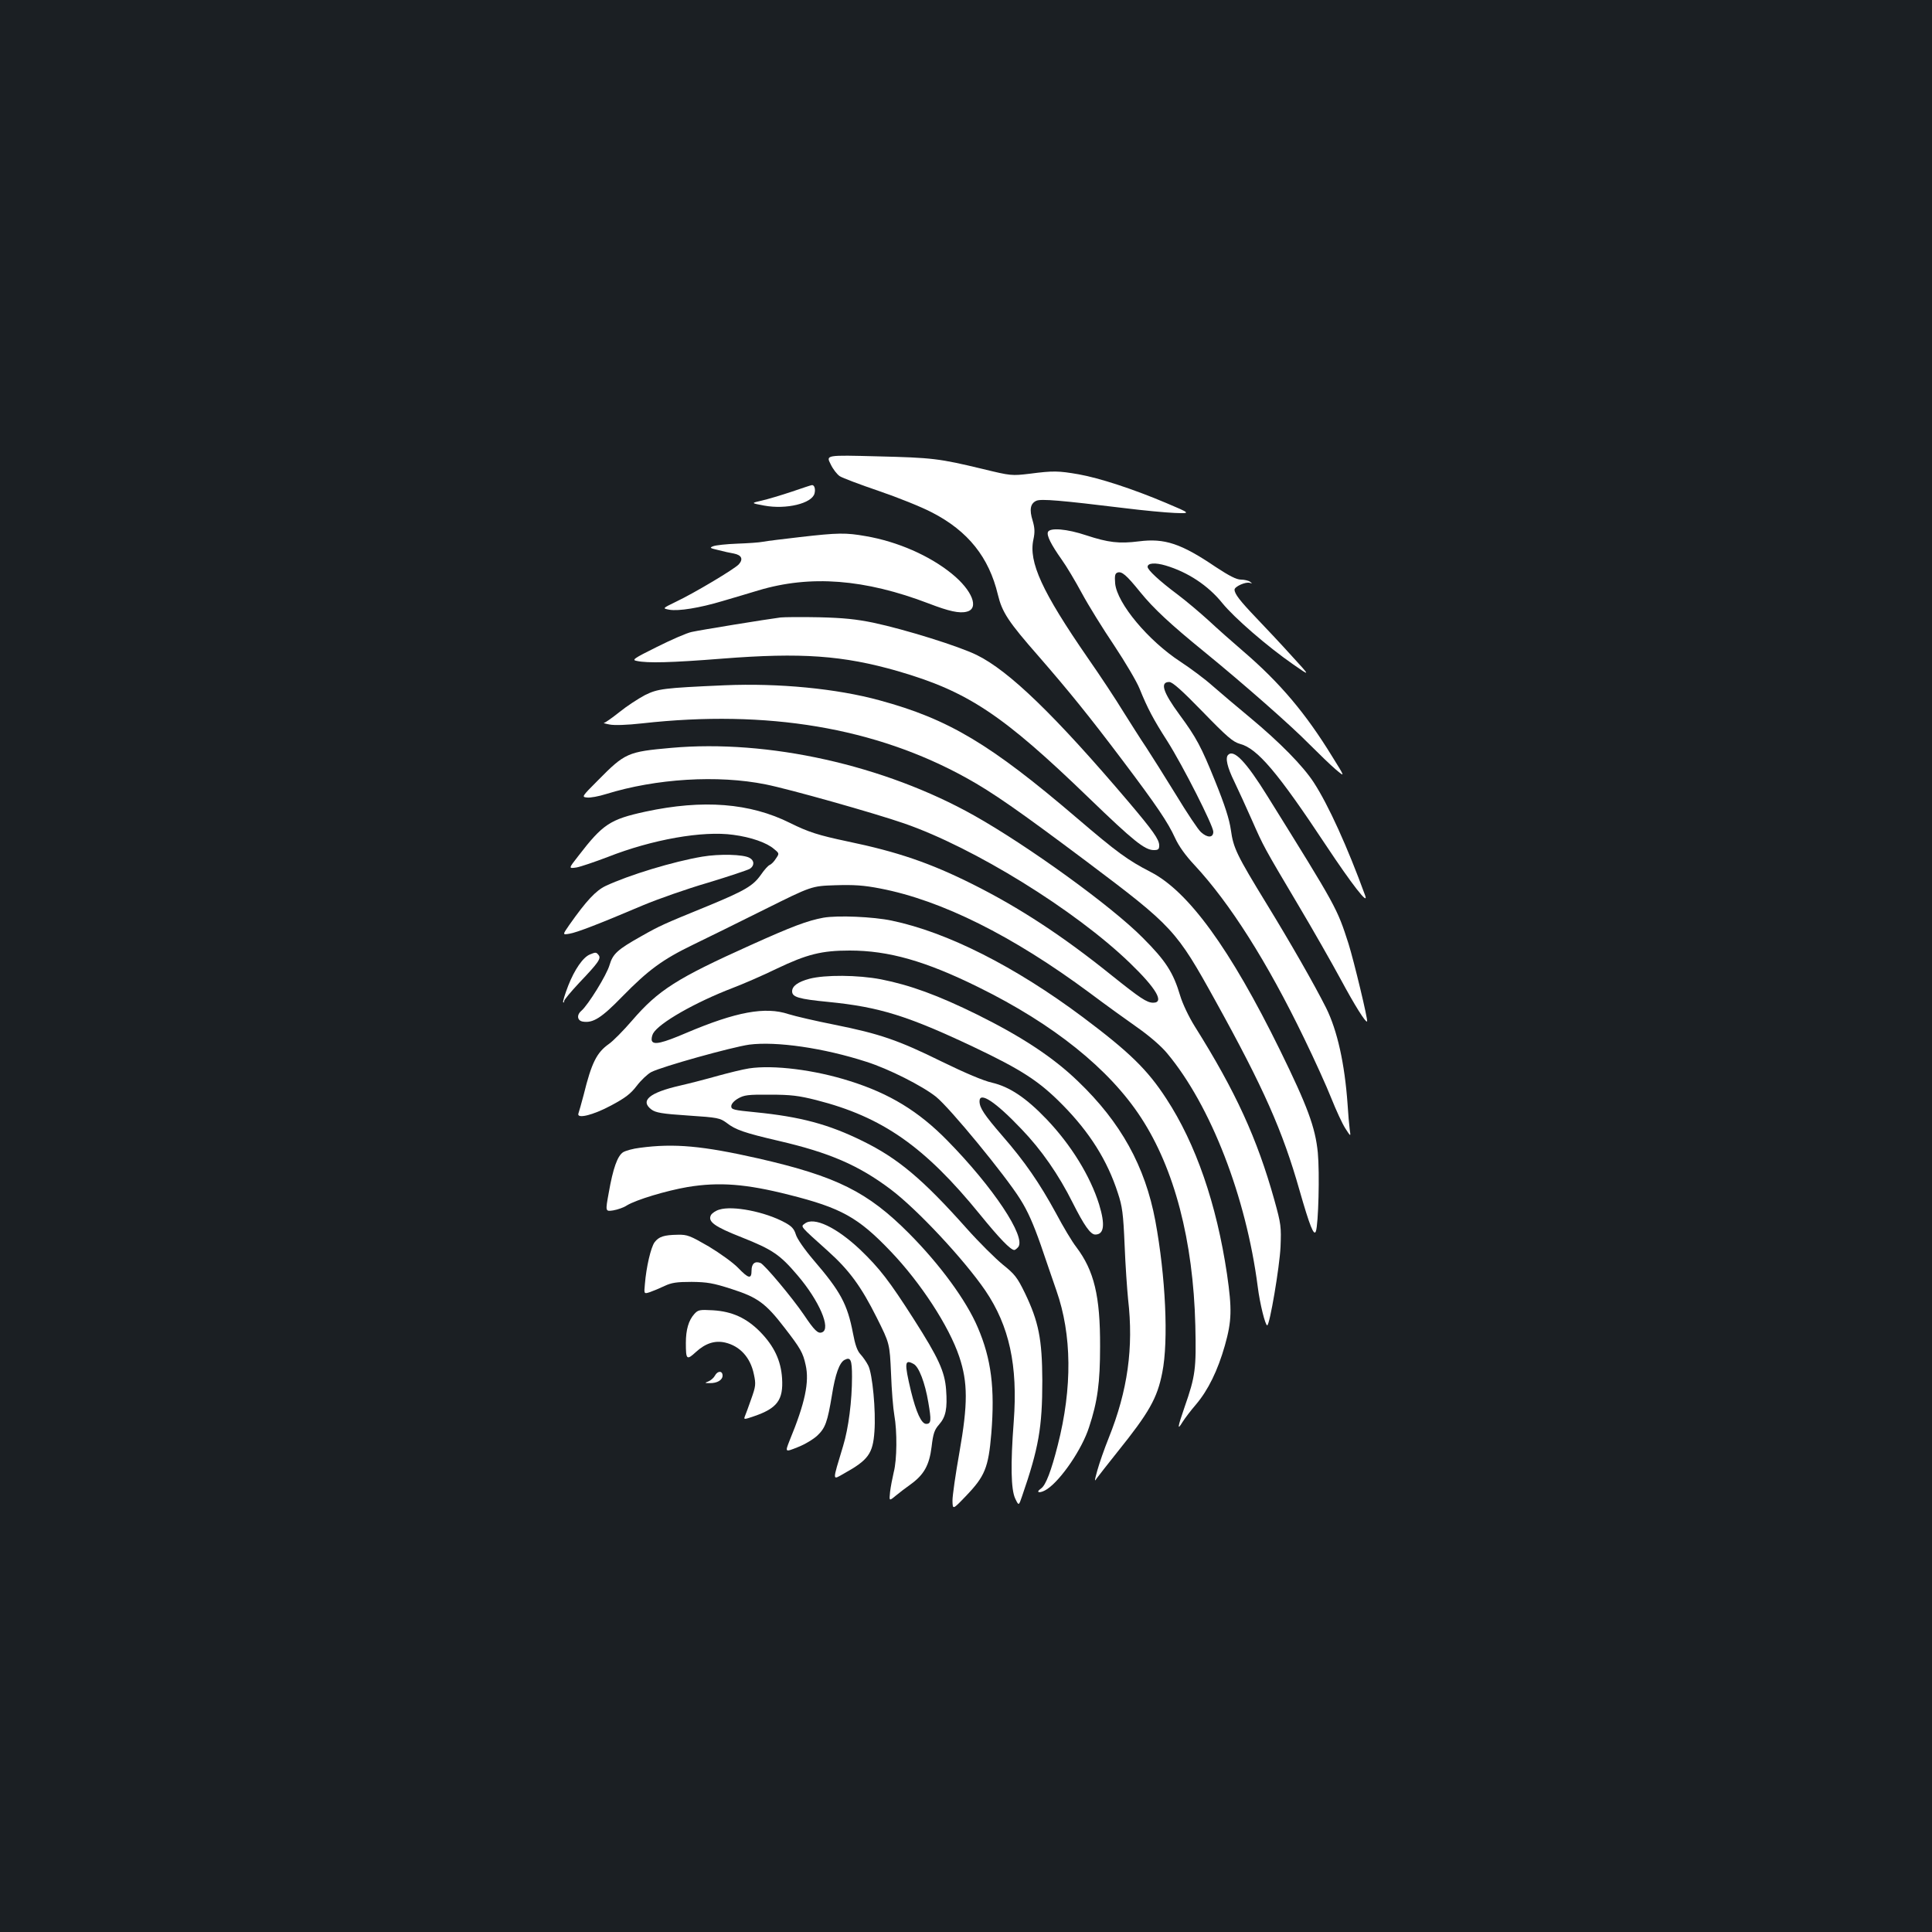 <?xml version="1.0" standalone="no"?>
<!DOCTYPE svg PUBLIC "-//W3C//DTD SVG 20010904//EN"
 "http://www.w3.org/TR/2001/REC-SVG-20010904/DTD/svg10.dtd">
<svg version="1.0" xmlns="http://www.w3.org/2000/svg"
 width="1000pt" height="1000pt" viewBox="0 0 1000 1000"
 preserveAspectRatio="xMidYMid meet">
<rect width="100%" height="100%" fill="#1b1f23"/>
<g transform="translate(0,1000) scale(0.1,-0.1)"
fill="#ffffff" stroke="none">
<path d="M4299 7598 c12 -26 34 -54 48 -63 14 -9 104 -43 201 -76 97 -33 222
-83 277 -112 186 -96 294 -232 340 -425 22 -91 53 -139 211 -319 159 -183 261
-309 433 -537 178 -236 236 -322 273 -403 19 -42 54 -91 101 -141 183 -197
375 -499 567 -896 54 -111 117 -250 141 -311 24 -60 56 -130 72 -155 29 -45
29 -45 23 -5 -3 22 -8 81 -11 130 -15 210 -53 381 -111 498 -64 127 -184 336
-307 537 -156 255 -173 290 -186 384 -8 56 -31 128 -82 254 -71 176 -97 225
-184 343 -86 117 -102 169 -53 169 17 0 66 -44 173 -154 126 -130 157 -156
192 -166 91 -23 197 -149 446 -525 132 -199 223 -317 203 -260 -92 252 -190
468 -266 585 -56 86 -176 208 -330 336 -69 57 -156 131 -195 165 -38 34 -113
90 -165 124 -167 109 -328 302 -338 405 -3 39 -1 51 11 56 23 9 47 -12 119
-101 69 -85 156 -166 333 -310 201 -164 449 -382 540 -475 50 -50 112 -110
139 -133 49 -41 49 -41 -19 68 -137 223 -269 380 -460 544 -55 47 -136 119
-180 160 -44 40 -116 101 -160 134 -95 71 -155 127 -155 143 0 20 39 23 93 7
115 -34 221 -104 294 -195 62 -76 231 -223 368 -318 89 -62 89 -62 -10 46 -54
60 -136 147 -181 194 -86 90 -114 126 -114 148 0 16 58 42 79 35 14 -4 14 -4
1 6 -8 6 -30 11 -47 11 -23 0 -60 19 -130 65 -180 122 -265 150 -398 133 -103
-13 -159 -6 -272 31 -101 34 -190 41 -199 17 -7 -18 16 -64 71 -142 24 -33 71
-112 105 -175 34 -63 109 -184 167 -270 57 -86 117 -187 132 -225 40 -99 71
-158 143 -270 81 -128 238 -438 238 -469 0 -32 -30 -33 -64 -2 -14 12 -72 99
-129 193 -58 94 -127 204 -154 245 -28 41 -80 124 -118 184 -37 61 -120 187
-185 280 -236 342 -307 496 -281 613 8 38 7 59 -4 97 -18 57 -12 89 19 103 24
11 128 2 456 -38 96 -12 213 -23 260 -25 85 -3 85 -3 -45 52 -170 72 -345 129
-452 148 -104 18 -131 19 -253 3 -94 -11 -97 -11 -245 25 -225 54 -258 58
-545 65 -265 7 -265 7 -241 -40z"/>
<path d="M4098 7455 c-54 -18 -124 -39 -155 -46 -57 -13 -57 -13 13 -26 113
-21 247 11 260 63 6 23 -1 45 -14 43 -4 0 -51 -16 -104 -34z"/>
<path d="M4140 7220 c-85 -10 -171 -20 -190 -24 -19 -4 -80 -8 -135 -10 -55
-2 -110 -8 -123 -13 -21 -8 -18 -10 25 -20 26 -7 63 -15 81 -18 41 -8 50 -29
26 -56 -22 -24 -229 -148 -326 -194 -70 -34 -70 -34 -33 -41 47 -8 155 9 275
45 52 15 135 40 185 55 270 81 551 59 883 -68 104 -40 158 -52 196 -42 66 16
28 111 -77 196 -115 94 -282 167 -446 195 -102 18 -142 18 -341 -5z"/>
<path d="M4040 6804 c-71 -9 -416 -65 -460 -75 -25 -5 -105 -40 -179 -77 -123
-61 -132 -68 -105 -73 55 -12 178 -9 443 12 408 32 624 17 909 -65 361 -105
540 -223 991 -659 226 -218 286 -267 333 -267 23 0 28 4 28 24 0 31 -32 76
-159 226 -379 446 -618 678 -786 760 -92 45 -366 131 -535 167 -88 18 -154 25
-280 28 -91 2 -181 1 -200 -1z"/>
<path d="M3750 6453 c-318 -14 -345 -18 -412 -51 -34 -18 -94 -57 -131 -87
-38 -30 -74 -56 -80 -56 -7 -1 6 -5 28 -9 24 -5 90 -3 170 6 646 72 1206 -22
1676 -282 136 -75 272 -170 623 -433 448 -337 464 -354 668 -723 249 -450 347
-672 434 -978 53 -185 75 -241 85 -213 13 37 20 300 10 407 -13 131 -53 239
-196 531 -258 525 -474 822 -670 922 -118 61 -173 101 -380 278 -449 384 -665
513 -1022 610 -222 61 -523 90 -803 78z"/>
<path d="M3474 6129 c-225 -20 -239 -26 -379 -168 -85 -85 -85 -86 -56 -89 16
-2 60 6 98 18 258 80 578 100 826 50 121 -24 561 -148 717 -202 361 -125 884
-448 1168 -722 137 -132 180 -206 121 -206 -33 0 -67 23 -217 143 -252 203
-477 350 -719 471 -218 109 -387 167 -647 221 -151 32 -201 48 -296 95 -208
104 -451 123 -749 59 -184 -40 -221 -65 -348 -230 -51 -65 -51 -65 -9 -59 22
4 95 29 161 54 231 91 492 137 650 115 92 -12 175 -41 212 -74 27 -22 27 -23
9 -49 -9 -15 -24 -30 -32 -33 -8 -3 -28 -25 -45 -50 -41 -58 -81 -82 -277
-163 -228 -93 -248 -102 -343 -156 -123 -69 -147 -91 -164 -149 -15 -52 -111
-207 -146 -237 -26 -22 -21 -52 9 -56 52 -8 96 20 202 129 136 139 210 193
367 269 70 34 237 116 371 183 243 121 243 121 365 125 97 3 147 0 234 -17
316 -61 684 -244 1083 -540 80 -60 191 -140 248 -180 61 -43 123 -96 154 -134
225 -270 408 -742 468 -1207 11 -88 39 -200 49 -200 13 0 64 302 69 406 4 104
3 117 -32 243 -89 318 -200 561 -411 897 -32 51 -64 119 -76 159 -36 121 -74
181 -194 301 -162 164 -594 476 -873 633 -465 261 -1066 395 -1568 350z"/>
<path d="M6357 6093 c-16 -15 -5 -64 32 -139 21 -44 62 -133 91 -199 61 -138
59 -135 240 -440 75 -126 174 -300 220 -385 71 -132 129 -225 136 -217 6 6
-69 316 -96 402 -60 186 -60 186 -419 763 -111 179 -174 245 -204 215z"/>
<path d="M3635 5566 c-149 -25 -380 -95 -501 -152 -50 -24 -99 -76 -187 -201
-36 -52 -36 -52 0 -46 38 6 152 50 383 148 74 31 224 84 334 116 109 33 207
66 217 72 25 16 24 44 -2 57 -32 18 -156 21 -244 6z"/>
<path d="M4262 5250 c-82 -15 -162 -45 -377 -142 -382 -172 -477 -232 -614
-391 -44 -51 -98 -106 -120 -121 -62 -44 -89 -96 -130 -263 -12 -45 -24 -88
-27 -96 -11 -30 74 -10 169 41 73 39 101 60 133 102 22 29 56 61 75 71 57 29
416 129 507 142 140 18 385 -17 607 -89 114 -36 290 -125 360 -181 72 -58 358
-406 435 -529 40 -63 69 -130 107 -238 28 -83 65 -189 81 -236 80 -228 83
-502 7 -800 -34 -134 -62 -207 -86 -224 -35 -24 -3 -27 32 -3 72 49 180 207
216 320 44 133 57 231 57 417 1 262 -31 393 -123 515 -22 28 -69 107 -105 175
-85 156 -162 268 -277 400 -95 110 -119 146 -119 180 0 52 83 -3 217 -144 104
-108 193 -237 265 -381 59 -117 92 -165 117 -165 46 0 52 51 20 156 -46 147
-145 308 -272 441 -106 111 -192 168 -282 189 -45 10 -139 50 -260 109 -225
111 -321 144 -555 191 -96 19 -204 44 -239 55 -120 40 -271 12 -528 -97 -124
-53 -170 -64 -179 -41 -3 8 0 25 6 37 29 54 218 162 414 237 50 19 152 63 226
99 157 75 233 94 378 94 201 0 392 -54 667 -190 388 -191 677 -423 841 -675
173 -265 270 -636 281 -1075 5 -226 1 -261 -56 -424 -36 -104 -39 -124 -10
-76 12 19 43 60 69 90 63 74 113 176 150 306 36 128 37 188 11 369 -54 363
-161 674 -314 908 -98 151 -192 242 -432 422 -352 263 -702 440 -990 500 -95
20 -279 28 -353 15z"/>
<path d="M3054 5060 c-36 -14 -80 -78 -113 -162 -17 -44 -29 -83 -26 -86 3 -3
5 0 5 7 0 6 35 48 78 94 99 104 115 126 100 144 -12 15 -15 15 -44 3z"/>
<path d="M4190 4934 c-60 -16 -90 -38 -90 -65 0 -30 34 -40 188 -55 263 -26
410 -72 747 -231 255 -121 345 -180 465 -302 140 -142 232 -288 286 -456 23
-69 28 -106 35 -270 4 -104 13 -230 18 -280 29 -250 -2 -473 -100 -717 -23
-57 -49 -132 -59 -168 -16 -58 -16 -62 -2 -40 10 13 57 74 106 135 164 204
206 278 232 411 33 165 17 498 -36 785 -53 283 -179 510 -399 721 -129 125
-292 232 -524 347 -201 99 -345 152 -497 182 -120 23 -290 24 -370 3z"/>
<path d="M3877 4470 c-33 -5 -105 -23 -160 -38 -56 -16 -145 -39 -197 -51
-158 -36 -209 -78 -148 -124 22 -16 53 -22 190 -31 154 -10 165 -13 199 -38
46 -36 93 -52 269 -93 263 -61 414 -126 580 -251 137 -103 379 -362 490 -524
124 -183 169 -387 147 -679 -17 -223 -14 -349 7 -396 19 -40 19 -40 36 10 86
249 105 356 105 600 -1 214 -19 304 -90 452 -40 82 -53 98 -114 147 -38 31
-123 115 -188 188 -227 255 -356 363 -538 452 -176 87 -323 126 -555 149 -113
11 -125 14 -125 31 0 12 14 28 35 40 31 18 51 21 165 20 108 0 149 -5 240 -28
342 -87 561 -240 848 -593 100 -123 158 -183 177 -183 4 0 13 7 20 15 43 51
-129 310 -367 552 -148 151 -299 243 -503 307 -184 59 -398 85 -523 66z"/>
<path d="M3312 4059 c-35 -4 -74 -15 -87 -23 -29 -19 -52 -83 -74 -209 -18
-98 -18 -98 23 -92 23 4 55 15 71 26 50 30 204 76 314 95 164 27 303 16 524
-40 271 -68 359 -117 527 -293 155 -162 302 -387 355 -545 45 -134 45 -245 1
-495 -20 -112 -36 -224 -36 -250 1 -48 1 -48 69 23 99 103 117 147 132 324 19
234 0 386 -70 549 -59 139 -195 325 -356 487 -214 215 -374 295 -780 388 -288
65 -434 79 -613 55z"/>
<path d="M3723 3739 c-18 -5 -37 -18 -43 -28 -18 -34 18 -60 158 -115 161 -64
199 -90 290 -197 112 -131 175 -277 127 -295 -21 -9 -40 10 -95 92 -60 88
-203 259 -224 267 -29 11 -46 -4 -46 -39 0 -46 -15 -43 -70 14 -25 26 -93 75
-151 110 -97 56 -111 62 -160 61 -73 -1 -99 -10 -121 -39 -19 -26 -43 -128
-50 -216 -5 -52 -5 -52 26 -42 17 6 51 20 76 32 36 17 63 21 140 21 81 -1 111
-6 207 -37 134 -43 176 -73 275 -202 81 -105 94 -127 108 -191 20 -88 -3 -197
-83 -391 -24 -61 -24 -61 41 -35 37 14 83 42 103 61 41 39 52 70 75 208 17
109 39 169 65 183 32 17 39 1 39 -87 0 -125 -18 -266 -46 -358 -57 -190 -58
-178 6 -142 124 69 148 102 156 216 8 107 -10 299 -32 342 -9 18 -27 44 -40
58 -17 18 -28 50 -39 109 -29 151 -64 216 -205 380 -46 54 -85 110 -91 132 -9
29 -22 43 -58 62 -101 55 -269 88 -338 66z"/>
<path d="M4166 3667 c-23 -17 -28 -10 121 -144 109 -98 171 -183 251 -343 67
-134 67 -134 74 -290 3 -85 11 -182 17 -215 15 -84 14 -230 -3 -295 -7 -30
-16 -76 -19 -102 -5 -48 -5 -48 29 -20 18 15 52 41 76 58 71 51 98 100 110
196 8 69 15 88 39 115 35 40 43 83 36 180 -7 94 -39 164 -166 363 -129 202
-179 266 -279 362 -123 116 -239 171 -286 135z m563 -727 c27 -14 59 -97 76
-199 16 -93 15 -111 -11 -111 -25 0 -52 60 -79 170 -35 148 -33 166 14 140z"/>
<path d="M3594 3199 c-30 -33 -44 -82 -44 -150 0 -87 4 -91 52 -47 49 45 98
61 151 49 77 -18 131 -77 149 -164 11 -51 10 -62 -14 -129 -14 -40 -29 -81
-33 -90 -6 -16 -3 -16 49 2 119 41 151 84 144 196 -6 92 -41 166 -113 240 -71
72 -145 106 -245 112 -69 4 -77 2 -96 -19z"/>
<path d="M3700 2879 c-6 -11 -21 -24 -33 -29 -21 -8 -20 -9 6 -9 39 -1 67 16
67 39 0 26 -26 26 -40 -1z"/>
</g>
</svg>
